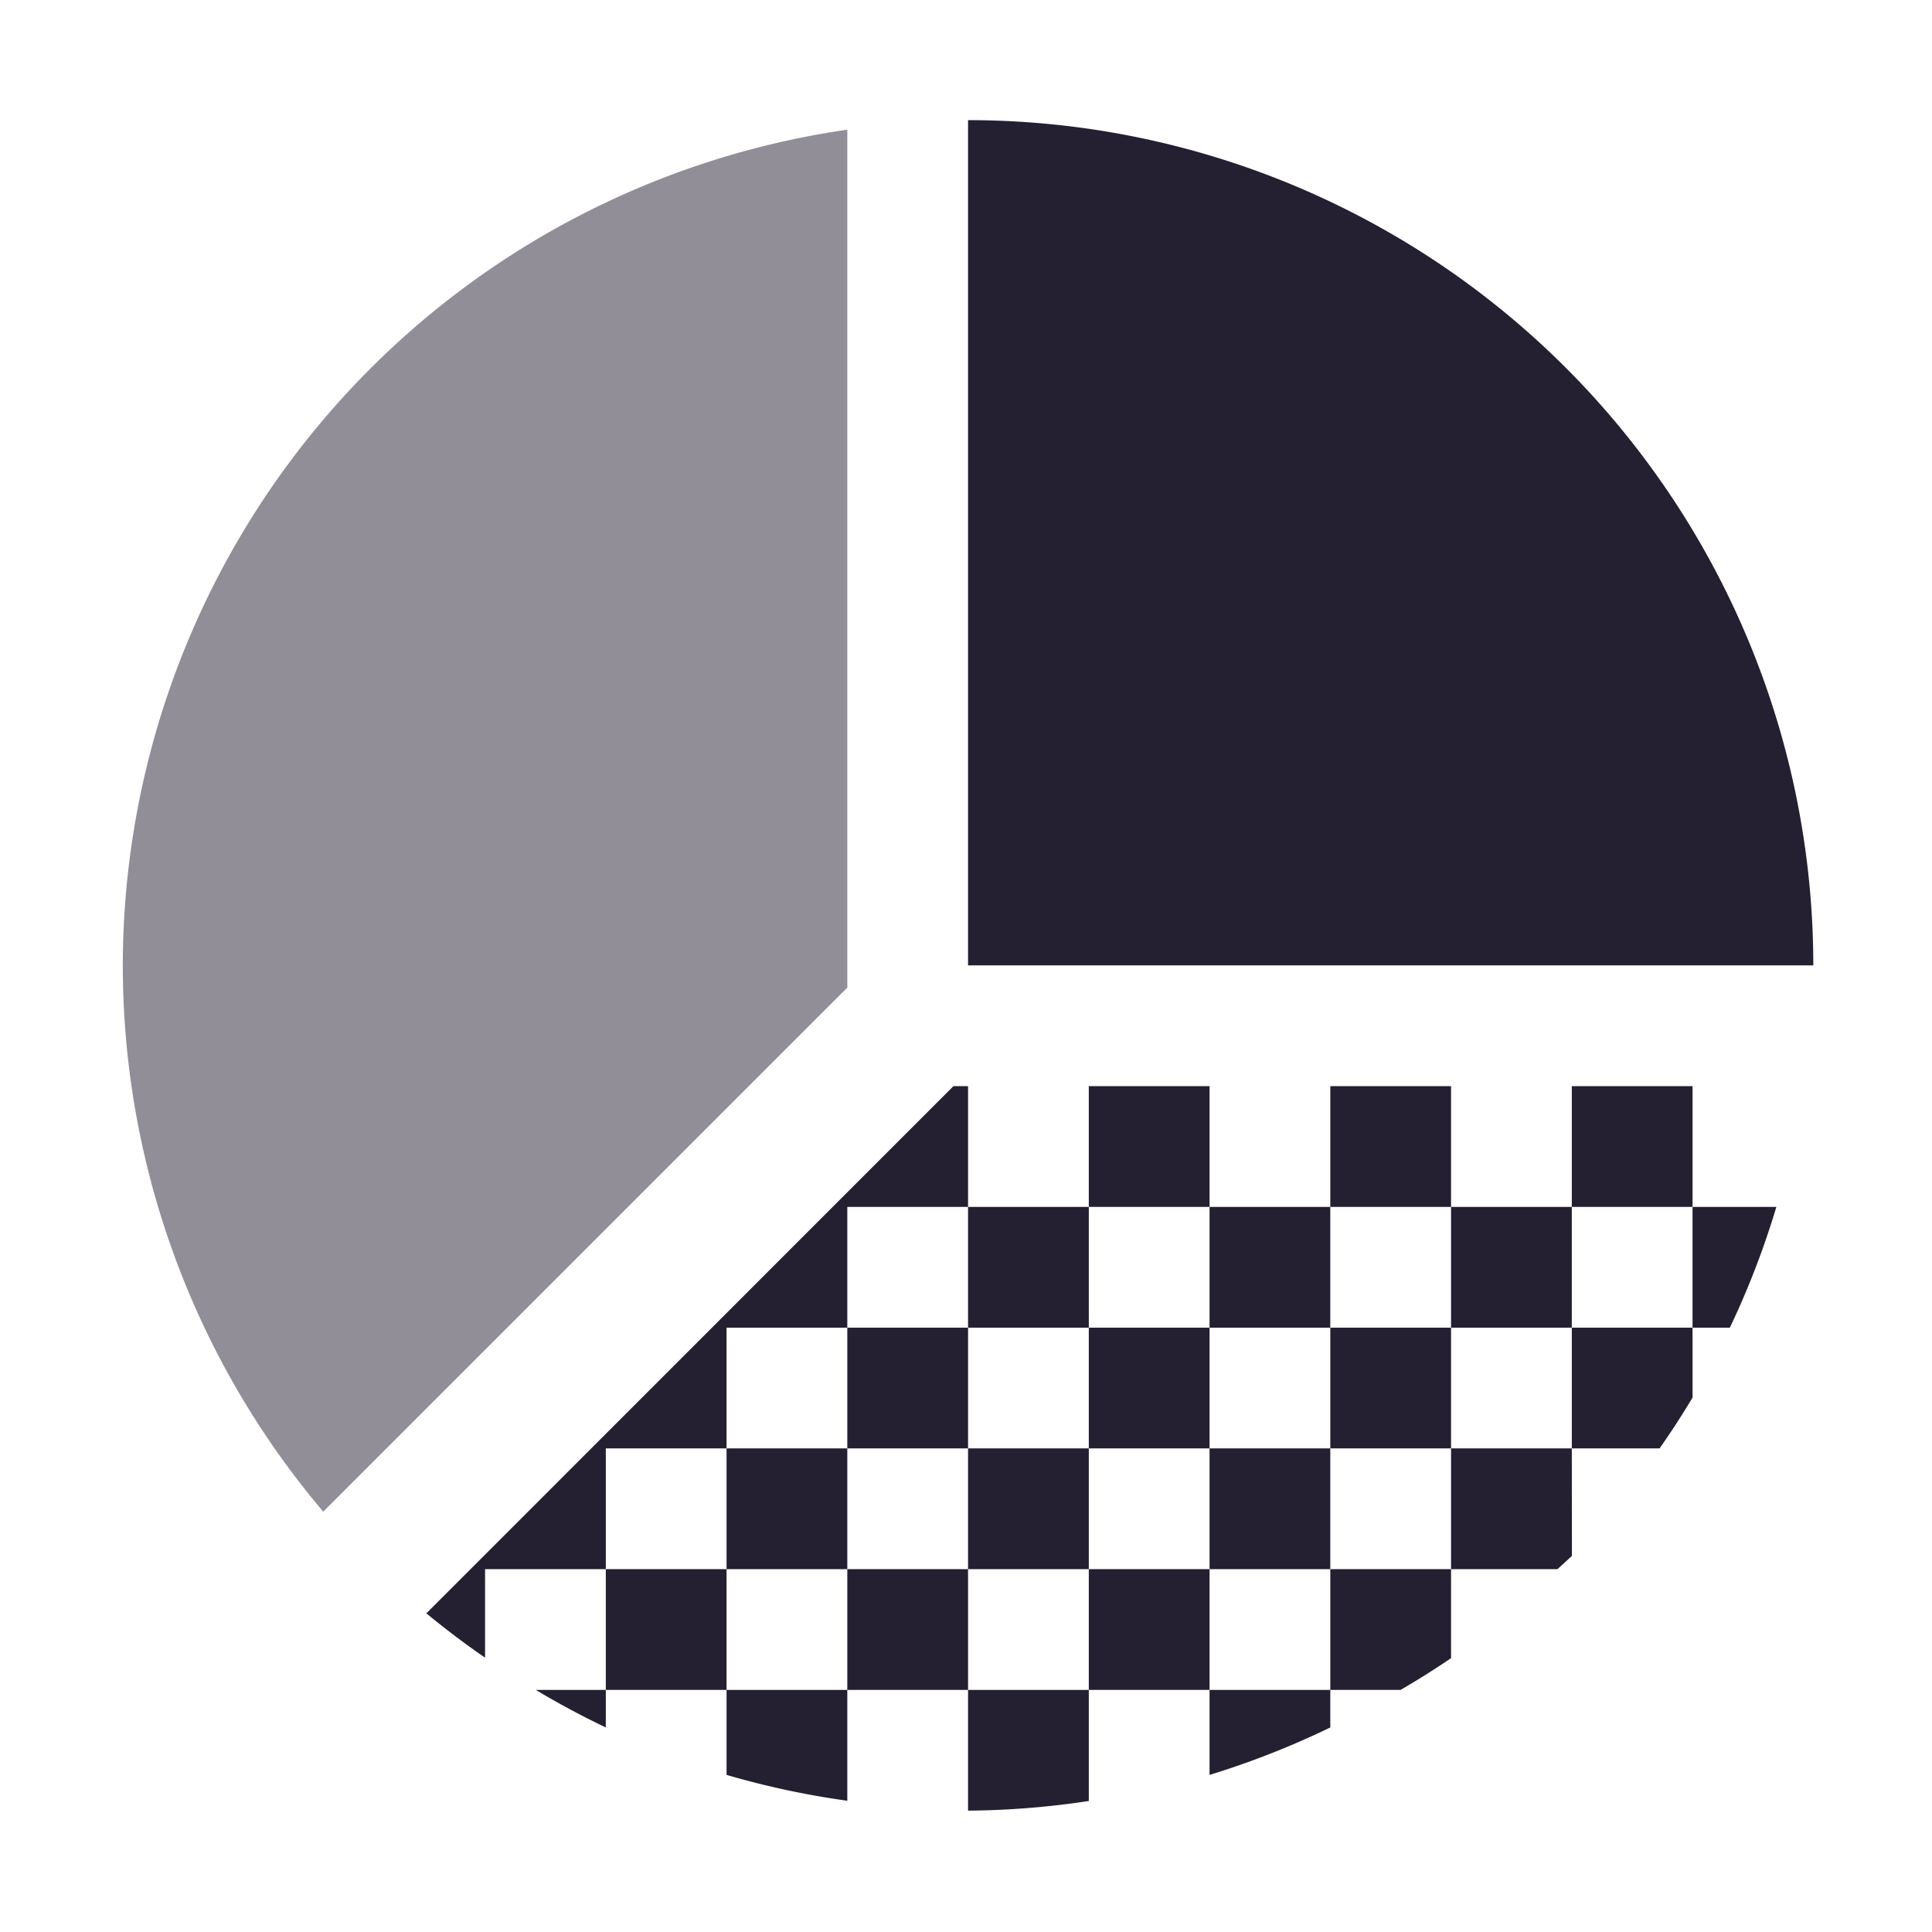 <?xml version="1.0" encoding="UTF-8"?>
<svg width="16" height="16" xmlns="http://www.w3.org/2000/svg">
 <g fill="#241f31">
  <path d="m7.017 1.074a7 7 0 0 0-6 6.921 7 7 0 0 0 1.66 4.524l4.34-4.34z" opacity=".5"/>
  <path d="M7.896 8.995l-4.365 4.366a7 7 0 0 0 .486.367v-.733h1v-1h1v-1h1v-1h1v-1zm.121 1v1h1v-1zm1 0h1v-1h-1zm1 0v1h1v-1zm1 0h1v-1h-1zm1 0v1h1v-1zm1 0h1v-1h-1zm1 0v1h.309a7 7 0 0 0 .385-1zm0 1h-1v1h.727a7 7 0 0 0 .273-.421zm-1 1h-1v1h.881a7 7 0 0 0 .12-.11zm-1 1h-1v1h.582a7 7 0 0 0 .418-.263zm-1 1h-1v.704a7 7 0 0 0 1-.393zm-1 0v-1h-1v1zm-1 0h-1v1a7 7 0 0 0 1-.08zm-1 0v-1h-1v1zm-1 0h-1v.704a7 7 0 0 0 1 .214zm-1 0v-1h-1v1zm-1 0h-.58a7 7 0 0 0 .58.311zm1-1h1v-1h-1zm1-1h1v-1h-1zm1 0v1h1v-1zm1 0h1v-1h-1zm1 0v1h1v-1zm1 0h1v-1h-1zM8.017.995v7h7a7 7 0 0 0-7-7z"/>
 </g>
</svg>
